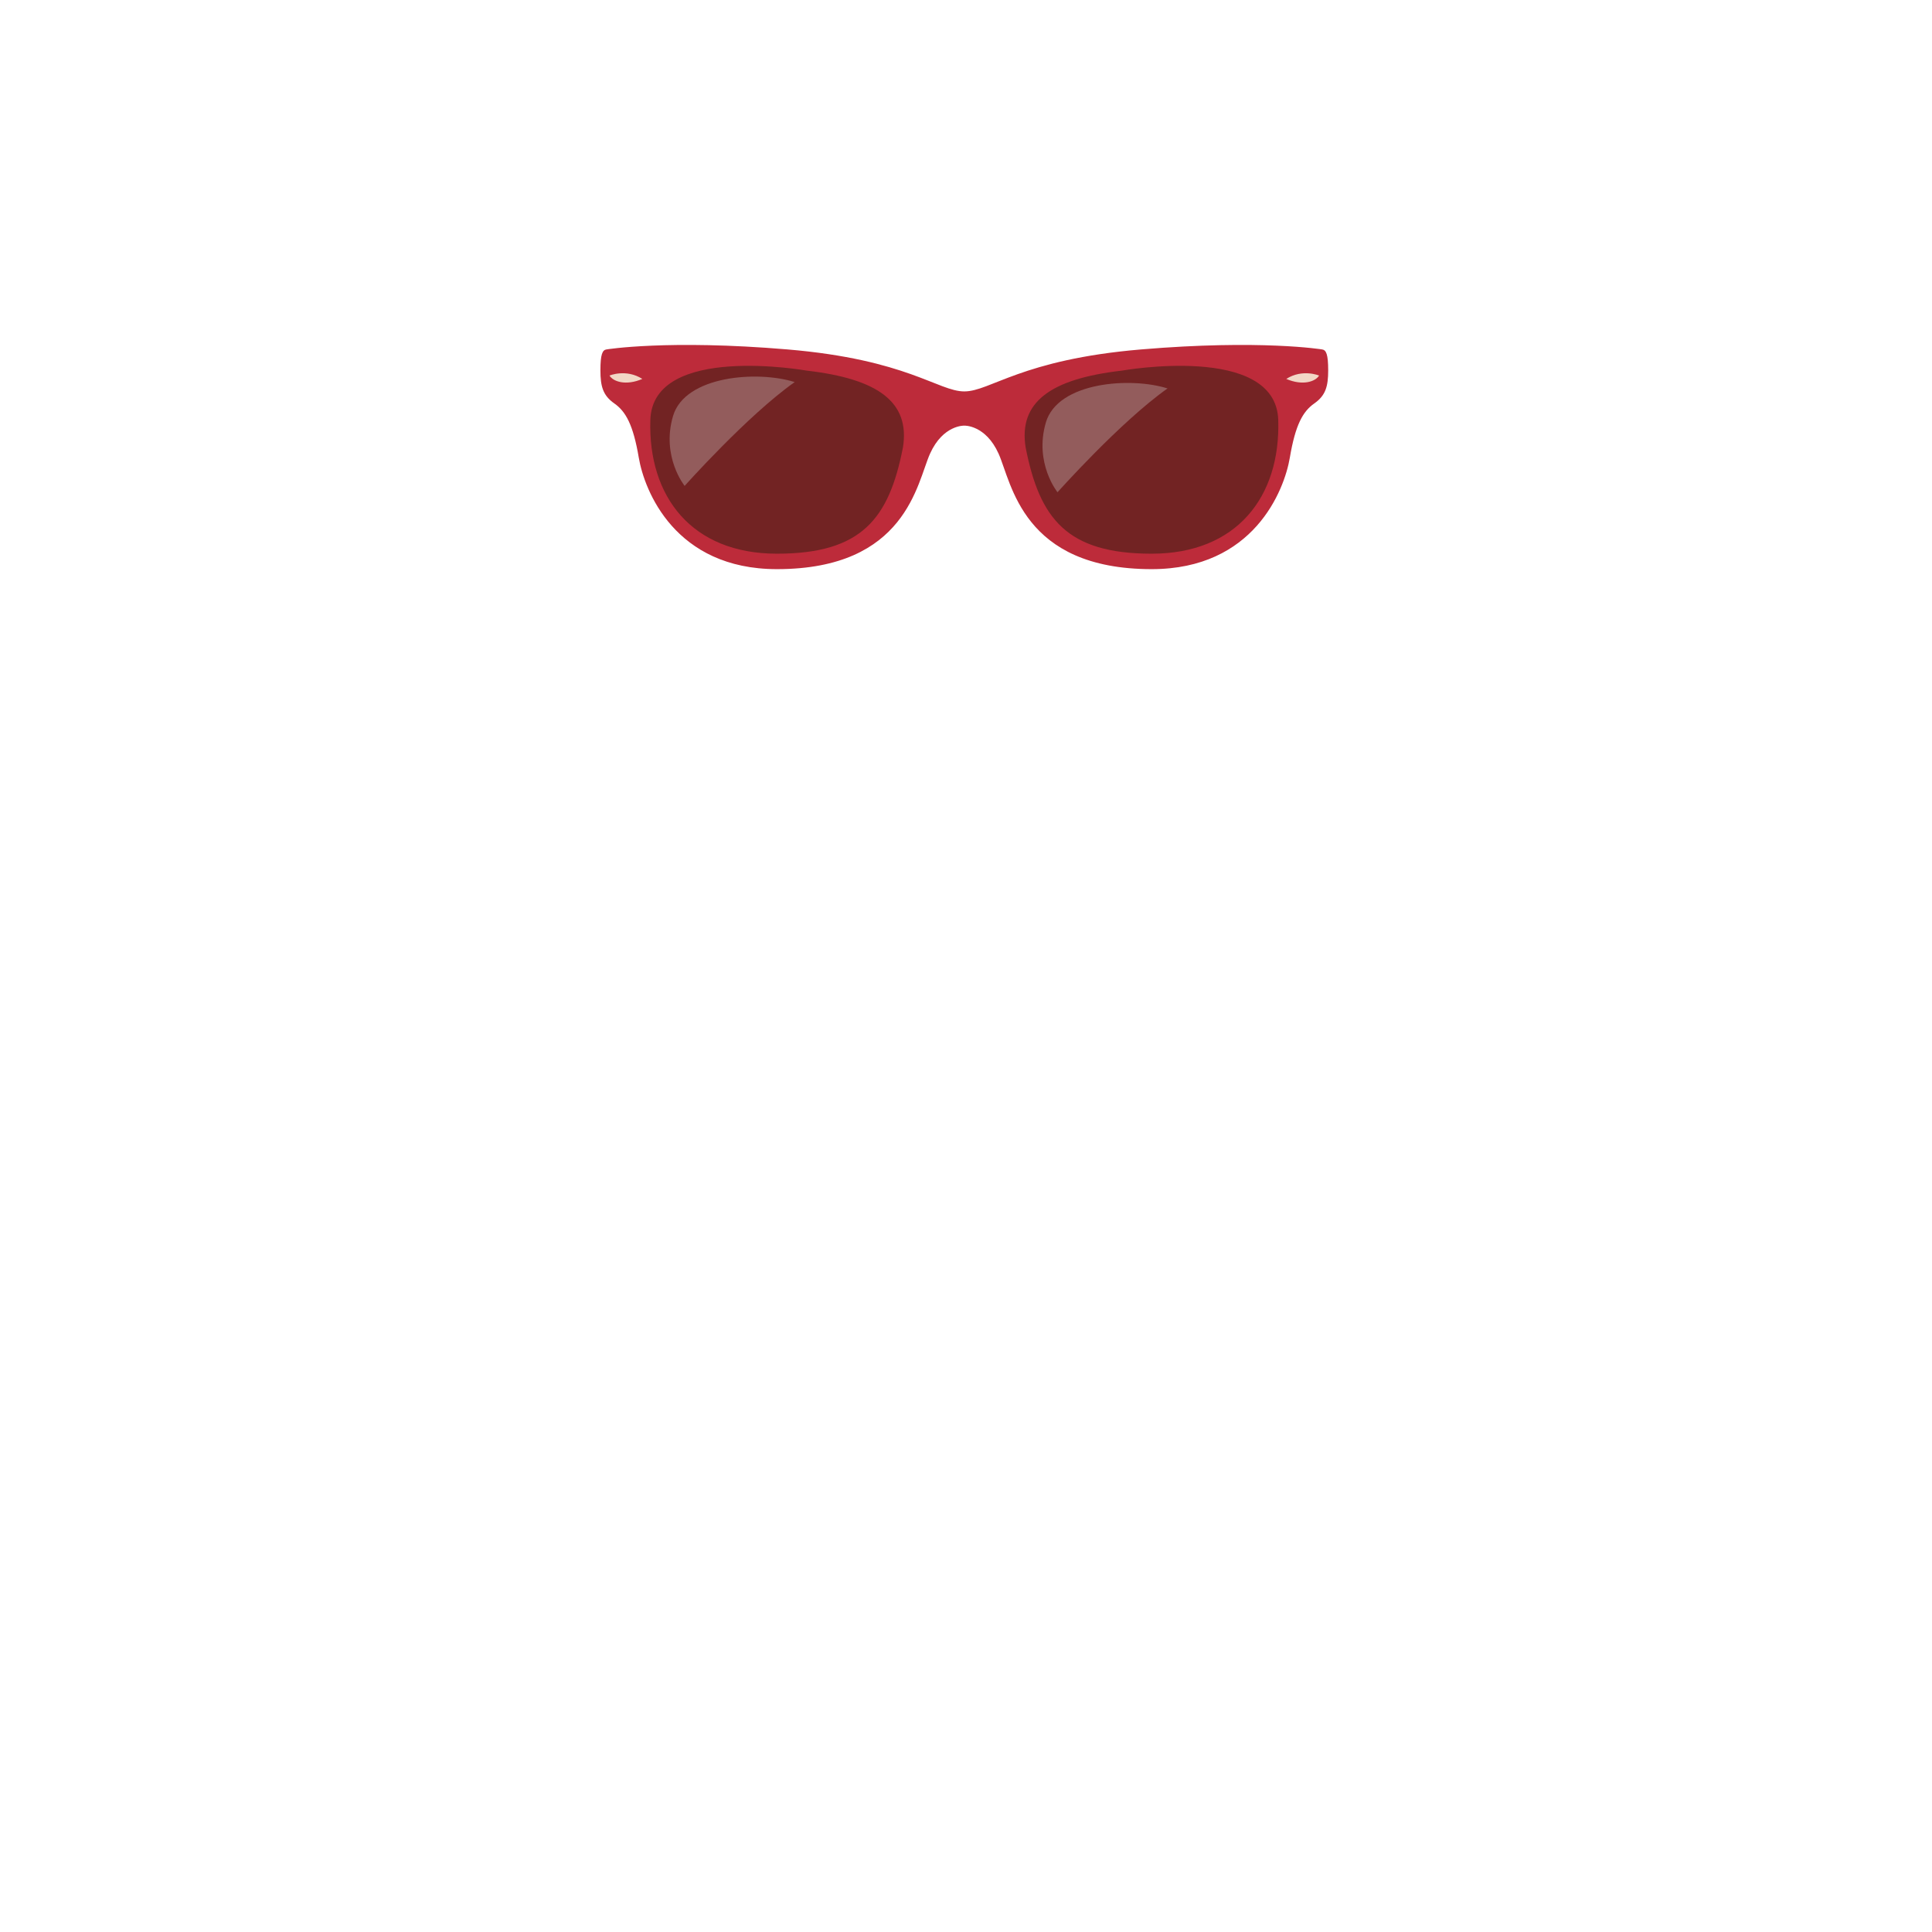 <?xml version="1.0" encoding="utf-8"?>
<!-- Generator: Adobe Illustrator 14.0.0, SVG Export Plug-In . SVG Version: 6.00 Build 43363)  -->
<!DOCTYPE svg PUBLIC "-//W3C//DTD SVG 1.1//EN" "http://www.w3.org/Graphics/SVG/1.1/DTD/svg11.dtd">
<svg version="1.1" id="content" xmlns="http://www.w3.org/2000/svg" xmlns:xlink="http://www.w3.org/1999/xlink" x="0px" y="0px"
	 width="500px" height="500px" viewBox="0 0 500 500" enable-background="new 0 0 500 500" xml:space="preserve">
<g id="bounds" display="none">
	
		<rect x="135.855" y="4.578" fill="none" stroke="#000000" stroke-width="1.185" stroke-miterlimit="10" width="227.408" height="227.409"/>
</g>
<g id="glasses">
	<path opacity="0.9" fill="#630C0C" enable-background="new    " d="M166.238,104.754c0,0,1.654-8.333,13.154-10.833
		s52.67-4.072,57.252,13.63c1.414,13.703-3.086,37.87-39.42,37.87C179.892,146.087,165.749,132.421,166.238,104.754z"/>
	<path opacity="0.3" fill="#E0E0E0" enable-background="new    " d="M177.187,125.752c0,0-6.1-7.546-3.014-18.06
		c3.088-10.515,21.938-11.839,31.494-8.812C193.46,107.491,177.187,125.752,177.187,125.752z"/>
	<path opacity="0.9" fill="#630C0C" enable-background="new    " d="M332.88,104.754c0,0-1.654-8.333-13.154-10.833
		s-52.672-4.072-57.252,13.63c-1.414,13.703,3.086,37.87,39.418,37.87C319.224,146.087,333.366,132.421,332.88,104.754z"/>
	<path fill="#BD2B3A" d="M342.167,90.433c0,0-15.857-2.614-46.857,0c-31,2.613-39.002,10.863-45.75,10.863
		c-6.75,0-14.75-8.25-45.75-10.863c-31-2.614-46.857,0-46.857,0c-1.055,0.147-1.564,1.277-1.564,5.407s0.643,6.5,3.588,8.565
		c2.945,2.064,4.891,5.478,6.334,14.015c1.441,8.537,9.375,28.875,35.75,28.875c33.5,0,36.25-22.375,39.625-29.875
		s8.875-7.266,8.875-7.266s5.5-0.234,8.875,7.266s6.125,29.875,39.625,29.875c26.375,0,34.307-20.338,35.75-28.875
		c1.441-8.537,3.387-11.95,6.332-14.015c2.945-2.065,3.59-4.436,3.59-8.565S343.22,90.58,342.167,90.433z M233.683,115.796
		c-3.604,18.402-10.625,27.5-32.625,27.5s-33.375-14.75-32.748-34.627c0.625-19.877,40.498-12.748,40.498-12.748
		C227.224,98.046,235.558,104.046,233.683,115.796z M298.06,143.296c-22,0-29.023-9.098-32.625-27.5
		c-1.875-11.75,6.457-17.75,24.875-19.875c0,0,39.869-7.13,40.496,12.748C331.435,128.547,320.06,143.296,298.06,143.296z"/>
	<path opacity="0.3" fill="#E0E0E0" enable-background="new    " d="M273.685,127.397c0,0-6.102-7.546-3.016-18.061
		c3.088-10.514,21.939-11.839,31.492-8.811C289.956,109.135,273.685,127.397,273.685,127.397z"/>
	<path fill="#F2D7C6" d="M157.738,97.194c0,0,4.295-1.813,8.5,0.872C161.964,99.9,158.677,98.759,157.738,97.194z"/>
	<path fill="#F2D7C6" d="M341.378,97.194c0,0-4.293-1.813-8.498,0.872C337.152,99.9,340.439,98.759,341.378,97.194z"/>
</g>
<rect id="position" x="0" y="0" display="none" fill="none" stroke="#000000" width="500" height="500"/>
</svg>
